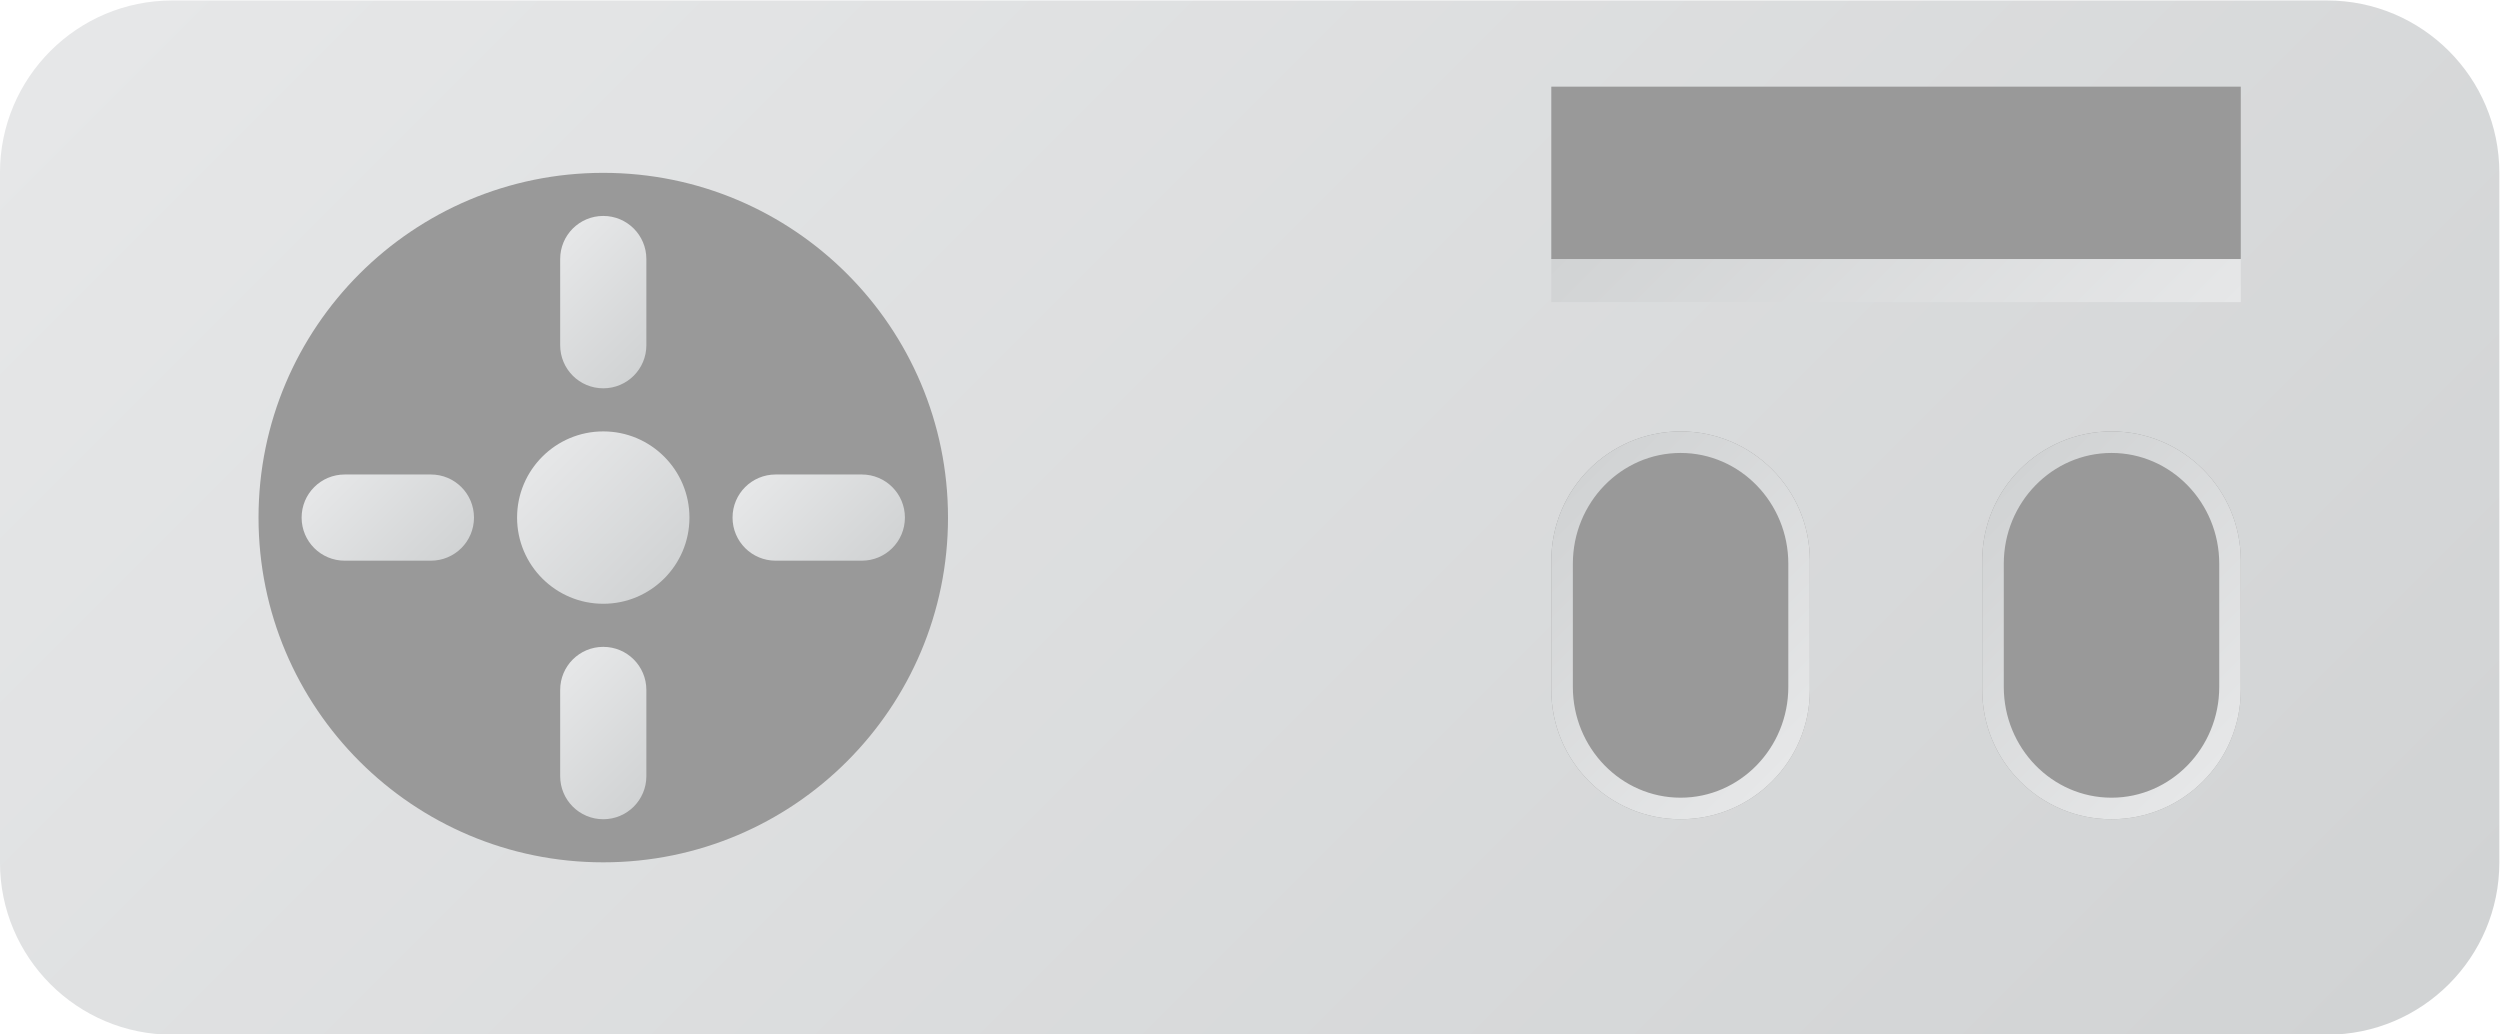 <?xml version="1.0" encoding="UTF-8" standalone="no"?>
<svg
   xmlns:dc="http://purl.org/dc/elements/1.1/"
   xmlns:cc="http://creativecommons.org/ns#"
   xmlns:rdf="http://www.w3.org/1999/02/22-rdf-syntax-ns#"
   xmlns:svg="http://www.w3.org/2000/svg"
   xmlns="http://www.w3.org/2000/svg"
   viewBox="0 0 309.333 128"
   height="128"
   width="309.333"
   xml:space="preserve"
   id="svg2"
   version="1.1"><defs
     id="defs6"><clipPath
       id="clipPath18"
       clipPathUnits="userSpaceOnUse"><path
         id="path16"
         d="m 28,176 c -8.836,0 -16,-7.164 -16,-16 v 0 -64 c 0,-8.836 7.164,-16 16,-16 v 0 h 200 c 8.836,0 16,7.164 16,16 v 0 64 c 0,8.836 -7.164,16 -16,16 v 0 z" /></clipPath><linearGradient
       id="linearGradient28"
       spreadMethod="pad"
       gradientTransform="matrix(154.627,-154.627,-154.627,-154.627,50.687,205.314)"
       gradientUnits="userSpaceOnUse"
       y2="0"
       x2="1"
       y1="0"
       x1="0"><stop
         id="stop24"
         offset="0"
         style="stop-opacity:1;stop-color:#e6e7e8" /><stop
         id="stop26"
         offset="1"
         style="stop-opacity:1;stop-color:#d1d3d4" /></linearGradient><clipPath
       id="clipPath38"
       clipPathUnits="userSpaceOnUse"><path
         id="path36"
         d="M 0,256 H 256 V 0 H 0 Z" /></clipPath><clipPath
       id="clipPath54"
       clipPathUnits="userSpaceOnUse"><path
         id="path52"
         d="m 156,124 v -12 c 0,-6.628 5.372,-12 12,-12 v 0 c 6.628,0 12,5.372 12,12 v 0 12 c 0,6.628 -5.372,12 -12,12 v 0 c -6.628,0 -12,-5.372 -12,-12 m 2,-11.717 v 11.434 c 0,5.67 4.486,10.283 10,10.283 v 0 c 5.514,0 10,-4.613 10,-10.283 v 0 -11.434 C 178,106.613 173.514,102 168,102 v 0 c -5.514,0 -10,4.613 -10,10.283" /></clipPath><linearGradient
       id="linearGradient64"
       spreadMethod="pad"
       gradientTransform="matrix(-22.971,22.971,22.971,22.971,179.485,106.514)"
       gradientUnits="userSpaceOnUse"
       y2="0"
       x2="1"
       y1="0"
       x1="0"><stop
         id="stop60"
         offset="0"
         style="stop-opacity:1;stop-color:#e6e7e8" /><stop
         id="stop62"
         offset="1"
         style="stop-opacity:1;stop-color:#d1d3d4" /></linearGradient><clipPath
       id="clipPath74"
       clipPathUnits="userSpaceOnUse"><path
         id="path72"
         d="M 0,256 H 256 V 0 H 0 Z" /></clipPath><clipPath
       id="clipPath86"
       clipPathUnits="userSpaceOnUse"><path
         id="path84"
         d="m 196,124 v -12 c 0,-6.628 5.372,-12 12,-12 v 0 c 6.628,0 12,5.372 12,12 v 0 12 c 0,6.628 -5.372,12 -12,12 v 0 c -6.628,0 -12,-5.372 -12,-12 m 2,-11.717 v 11.434 c 0,5.67 4.486,10.283 10,10.283 v 0 c 5.514,0 10,-4.613 10,-10.283 v 0 -11.434 C 218,106.613 213.514,102 208,102 v 0 c -5.514,0 -10,4.613 -10,10.283" /></clipPath><linearGradient
       id="linearGradient96"
       spreadMethod="pad"
       gradientTransform="matrix(-22.971,22.971,22.971,22.971,219.486,106.514)"
       gradientUnits="userSpaceOnUse"
       y2="0"
       x2="1"
       y1="0"
       x1="0"><stop
         id="stop92"
         offset="0"
         style="stop-opacity:1;stop-color:#e6e7e8" /><stop
         id="stop94"
         offset="1"
         style="stop-opacity:1;stop-color:#d1d3d4" /></linearGradient><clipPath
       id="clipPath106"
       clipPathUnits="userSpaceOnUse"><path
         id="path104"
         d="m 60,128 c 0,-4.416 3.584,-8 8,-8 v 0 c 4.416,0 8,3.584 8,8 v 0 c 0,4.416 -3.584,8 -8,8 v 0 c -4.416,0 -8,-3.584 -8,-8" /></clipPath><linearGradient
       id="linearGradient116"
       spreadMethod="pad"
       gradientTransform="matrix(11.312,-11.312,-11.312,-11.312,62.344,133.656)"
       gradientUnits="userSpaceOnUse"
       y2="0"
       x2="1"
       y1="0"
       x1="0"><stop
         id="stop112"
         offset="0"
         style="stop-opacity:1;stop-color:#e6e7e8" /><stop
         id="stop114"
         offset="1"
         style="stop-opacity:1;stop-color:#d1d3d4" /></linearGradient><clipPath
       id="clipPath126"
       clipPathUnits="userSpaceOnUse"><path
         id="path124"
         d="m 64,152 v -8 c 0,-2.212 1.788,-4 4,-4 v 0 c 2.212,0 4,1.788 4,4 v 0 8 c 0,2.212 -1.788,4 -4,4 v 0 c -2.212,0 -4,-1.788 -4,-4" /></clipPath><linearGradient
       id="linearGradient136"
       spreadMethod="pad"
       gradientTransform="matrix(9.659,-9.659,-9.659,-9.659,63.171,152.829)"
       gradientUnits="userSpaceOnUse"
       y2="0"
       x2="1"
       y1="0"
       x1="0"><stop
         id="stop132"
         offset="0"
         style="stop-opacity:1;stop-color:#e6e7e8" /><stop
         id="stop134"
         offset="1"
         style="stop-opacity:1;stop-color:#d1d3d4" /></linearGradient><clipPath
       id="clipPath146"
       clipPathUnits="userSpaceOnUse"><path
         id="path144"
         d="m 64,112 v -8 c 0,-2.212 1.788,-4 4,-4 v 0 c 2.212,0 4,1.788 4,4 v 0 8 c 0,2.212 -1.788,4 -4,4 v 0 c -2.212,0 -4,-1.788 -4,-4" /></clipPath><linearGradient
       id="linearGradient156"
       spreadMethod="pad"
       gradientTransform="matrix(9.659,-9.659,-9.659,-9.659,63.17,112.829)"
       gradientUnits="userSpaceOnUse"
       y2="0"
       x2="1"
       y1="0"
       x1="0"><stop
         id="stop152"
         offset="0"
         style="stop-opacity:1;stop-color:#e6e7e8" /><stop
         id="stop154"
         offset="1"
         style="stop-opacity:1;stop-color:#d1d3d4" /></linearGradient><clipPath
       id="clipPath166"
       clipPathUnits="userSpaceOnUse"><path
         id="path164"
         d="m 44,132 c -2.212,0 -4,-1.788 -4,-4 v 0 c 0,-2.212 1.788,-4 4,-4 v 0 h 8 c 2.212,0 4,1.788 4,4 v 0 c 0,2.212 -1.788,4 -4,4 v 0 z" /></clipPath><linearGradient
       id="linearGradient176"
       spreadMethod="pad"
       gradientTransform="matrix(9.659,-9.659,-9.659,-9.659,43.17,132.829)"
       gradientUnits="userSpaceOnUse"
       y2="0"
       x2="1"
       y1="0"
       x1="0"><stop
         id="stop172"
         offset="0"
         style="stop-opacity:1;stop-color:#e6e7e8" /><stop
         id="stop174"
         offset="1"
         style="stop-opacity:1;stop-color:#d1d3d4" /></linearGradient><clipPath
       id="clipPath186"
       clipPathUnits="userSpaceOnUse"><path
         id="path184"
         d="m 84,132 c -2.212,0 -4,-1.788 -4,-4 v 0 c 0,-2.212 1.788,-4 4,-4 v 0 h 8 c 2.212,0 4,1.788 4,4 v 0 c 0,2.212 -1.788,4 -4,4 v 0 z" /></clipPath><linearGradient
       id="linearGradient196"
       spreadMethod="pad"
       gradientTransform="matrix(9.659,-9.659,-9.659,-9.659,83.171,132.829)"
       gradientUnits="userSpaceOnUse"
       y2="0"
       x2="1"
       y1="0"
       x1="0"><stop
         id="stop192"
         offset="0"
         style="stop-opacity:1;stop-color:#e6e7e8" /><stop
         id="stop194"
         offset="1"
         style="stop-opacity:1;stop-color:#d1d3d4" /></linearGradient><clipPath
       id="clipPath206"
       clipPathUnits="userSpaceOnUse"><path
         id="path204"
         d="m 156,148 h 64 v 4.127 h -64 z" /></clipPath><linearGradient
       id="linearGradient216"
       spreadMethod="pad"
       gradientTransform="matrix(-34.064,34.064,34.064,34.064,205.031,133.032)"
       gradientUnits="userSpaceOnUse"
       y2="0"
       x2="1"
       y1="0"
       x1="0"><stop
         id="stop212"
         offset="0"
         style="stop-opacity:1;stop-color:#e6e7e8" /><stop
         id="stop214"
         offset="1"
         style="stop-opacity:1;stop-color:#d1d3d4" /></linearGradient><clipPath
       id="clipPath226"
       clipPathUnits="userSpaceOnUse"><path
         id="path224"
         d="M 0,256 H 256 V 0 H 0 Z" /></clipPath></defs><g
     transform="matrix(1.333,0,0,-1.333,-16,234.667)"
     id="g10"><g
       id="g12"><g
         clip-path="url(#clipPath18)"
         id="g14"><g
           id="g20"><g
             id="g22"><path
               id="path30"
               style="fill:url(#linearGradient28);stroke:none"
               d="m 28,176 c -8.836,0 -16,-7.164 -16,-16 v 0 -64 c 0,-8.836 7.164,-16 16,-16 v 0 h 200 c 8.836,0 16,7.164 16,16 v 0 64 c 0,8.836 -7.164,16 -16,16 v 0 z" /></g></g></g></g><g
       id="g32"><g
         clip-path="url(#clipPath38)"
         id="g34"><g
           transform="translate(68,96)"
           id="g40"><path
             id="path42"
             style="fill:#999999;fill-opacity:1;fill-rule:nonzero;stroke:none"
             d="M 0,0 C -17.672,0 -32,14.328 -32,32 -32,49.672 -17.672,64 0,64 17.672,64 32,49.672 32,32 32,14.328 17.672,0 0,0" /></g><g
           transform="translate(180,112)"
           id="g44"><path
             id="path46"
             style="fill:#999999;fill-opacity:1;fill-rule:nonzero;stroke:none"
             d="m 0,0 c 0,-6.628 -5.372,-12 -12,-12 -6.628,0 -12,5.372 -12,12 v 12 c 0,6.628 5.372,12 12,12 6.628,0 12,-5.372 12,-12 z" /></g></g></g><g
       id="g48"><g
         clip-path="url(#clipPath54)"
         id="g50"><g
           id="g56"><g
             id="g58"><path
               id="path66"
               style="fill:url(#linearGradient64);stroke:none"
               d="m 156,124 v -12 c 0,-6.628 5.372,-12 12,-12 v 0 c 6.628,0 12,5.372 12,12 v 0 12 c 0,6.628 -5.372,12 -12,12 v 0 c -6.628,0 -12,-5.372 -12,-12 m 2,-11.717 v 11.434 c 0,5.67 4.486,10.283 10,10.283 v 0 c 5.514,0 10,-4.613 10,-10.283 v 0 -11.434 C 178,106.613 173.514,102 168,102 v 0 c -5.514,0 -10,4.613 -10,10.283" /></g></g></g></g><g
       id="g68"><g
         clip-path="url(#clipPath74)"
         id="g70"><g
           transform="translate(220,112)"
           id="g76"><path
             id="path78"
             style="fill:#999999;fill-opacity:1;fill-rule:nonzero;stroke:none"
             d="m 0,0 c 0,-6.628 -5.372,-12 -12,-12 -6.628,0 -12,5.372 -12,12 v 12 c 0,6.628 5.372,12 12,12 6.628,0 12,-5.372 12,-12 z" /></g></g></g><g
       id="g80"><g
         clip-path="url(#clipPath86)"
         id="g82"><g
           id="g88"><g
             id="g90"><path
               id="path98"
               style="fill:url(#linearGradient96);stroke:none"
               d="m 196,124 v -12 c 0,-6.628 5.372,-12 12,-12 v 0 c 6.628,0 12,5.372 12,12 v 0 12 c 0,6.628 -5.372,12 -12,12 v 0 c -6.628,0 -12,-5.372 -12,-12 m 2,-11.717 v 11.434 c 0,5.67 4.486,10.283 10,10.283 v 0 c 5.514,0 10,-4.613 10,-10.283 v 0 -11.434 C 218,106.613 213.514,102 208,102 v 0 c -5.514,0 -10,4.613 -10,10.283" /></g></g></g></g><g
       id="g100"><g
         clip-path="url(#clipPath106)"
         id="g102"><g
           id="g108"><g
             id="g110"><path
               id="path118"
               style="fill:url(#linearGradient116);stroke:none"
               d="m 60,128 c 0,-4.416 3.584,-8 8,-8 v 0 c 4.416,0 8,3.584 8,8 v 0 c 0,4.416 -3.584,8 -8,8 v 0 c -4.416,0 -8,-3.584 -8,-8" /></g></g></g></g><g
       id="g120"><g
         clip-path="url(#clipPath126)"
         id="g122"><g
           id="g128"><g
             id="g130"><path
               id="path138"
               style="fill:url(#linearGradient136);stroke:none"
               d="m 64,152 v -8 c 0,-2.212 1.788,-4 4,-4 v 0 c 2.212,0 4,1.788 4,4 v 0 8 c 0,2.212 -1.788,4 -4,4 v 0 c -2.212,0 -4,-1.788 -4,-4" /></g></g></g></g><g
       id="g140"><g
         clip-path="url(#clipPath146)"
         id="g142"><g
           id="g148"><g
             id="g150"><path
               id="path158"
               style="fill:url(#linearGradient156);stroke:none"
               d="m 64,112 v -8 c 0,-2.212 1.788,-4 4,-4 v 0 c 2.212,0 4,1.788 4,4 v 0 8 c 0,2.212 -1.788,4 -4,4 v 0 c -2.212,0 -4,-1.788 -4,-4" /></g></g></g></g><g
       id="g160"><g
         clip-path="url(#clipPath166)"
         id="g162"><g
           id="g168"><g
             id="g170"><path
               id="path178"
               style="fill:url(#linearGradient176);stroke:none"
               d="m 44,132 c -2.212,0 -4,-1.788 -4,-4 v 0 c 0,-2.212 1.788,-4 4,-4 v 0 h 8 c 2.212,0 4,1.788 4,4 v 0 c 0,2.212 -1.788,4 -4,4 v 0 z" /></g></g></g></g><g
       id="g180"><g
         clip-path="url(#clipPath186)"
         id="g182"><g
           id="g188"><g
             id="g190"><path
               id="path198"
               style="fill:url(#linearGradient196);stroke:none"
               d="m 84,132 c -2.212,0 -4,-1.788 -4,-4 v 0 c 0,-2.212 1.788,-4 4,-4 v 0 h 8 c 2.212,0 4,1.788 4,4 v 0 c 0,2.212 -1.788,4 -4,4 v 0 z" /></g></g></g></g><g
       id="g200"><g
         clip-path="url(#clipPath206)"
         id="g202"><g
           id="g208"><g
             id="g210"><path
               id="path218"
               style="fill:url(#linearGradient216);stroke:none"
               d="m 156,148 h 64 v 4.127 h -64 z" /></g></g></g></g><g
       id="g220"><g
         clip-path="url(#clipPath226)"
         id="g222"><path
           id="path228"
           style="fill:#999999;fill-opacity:1;fill-rule:nonzero;stroke:none"
           d="m 219.999,152 h -64 v 16 h 64 z" /></g></g></g></svg>